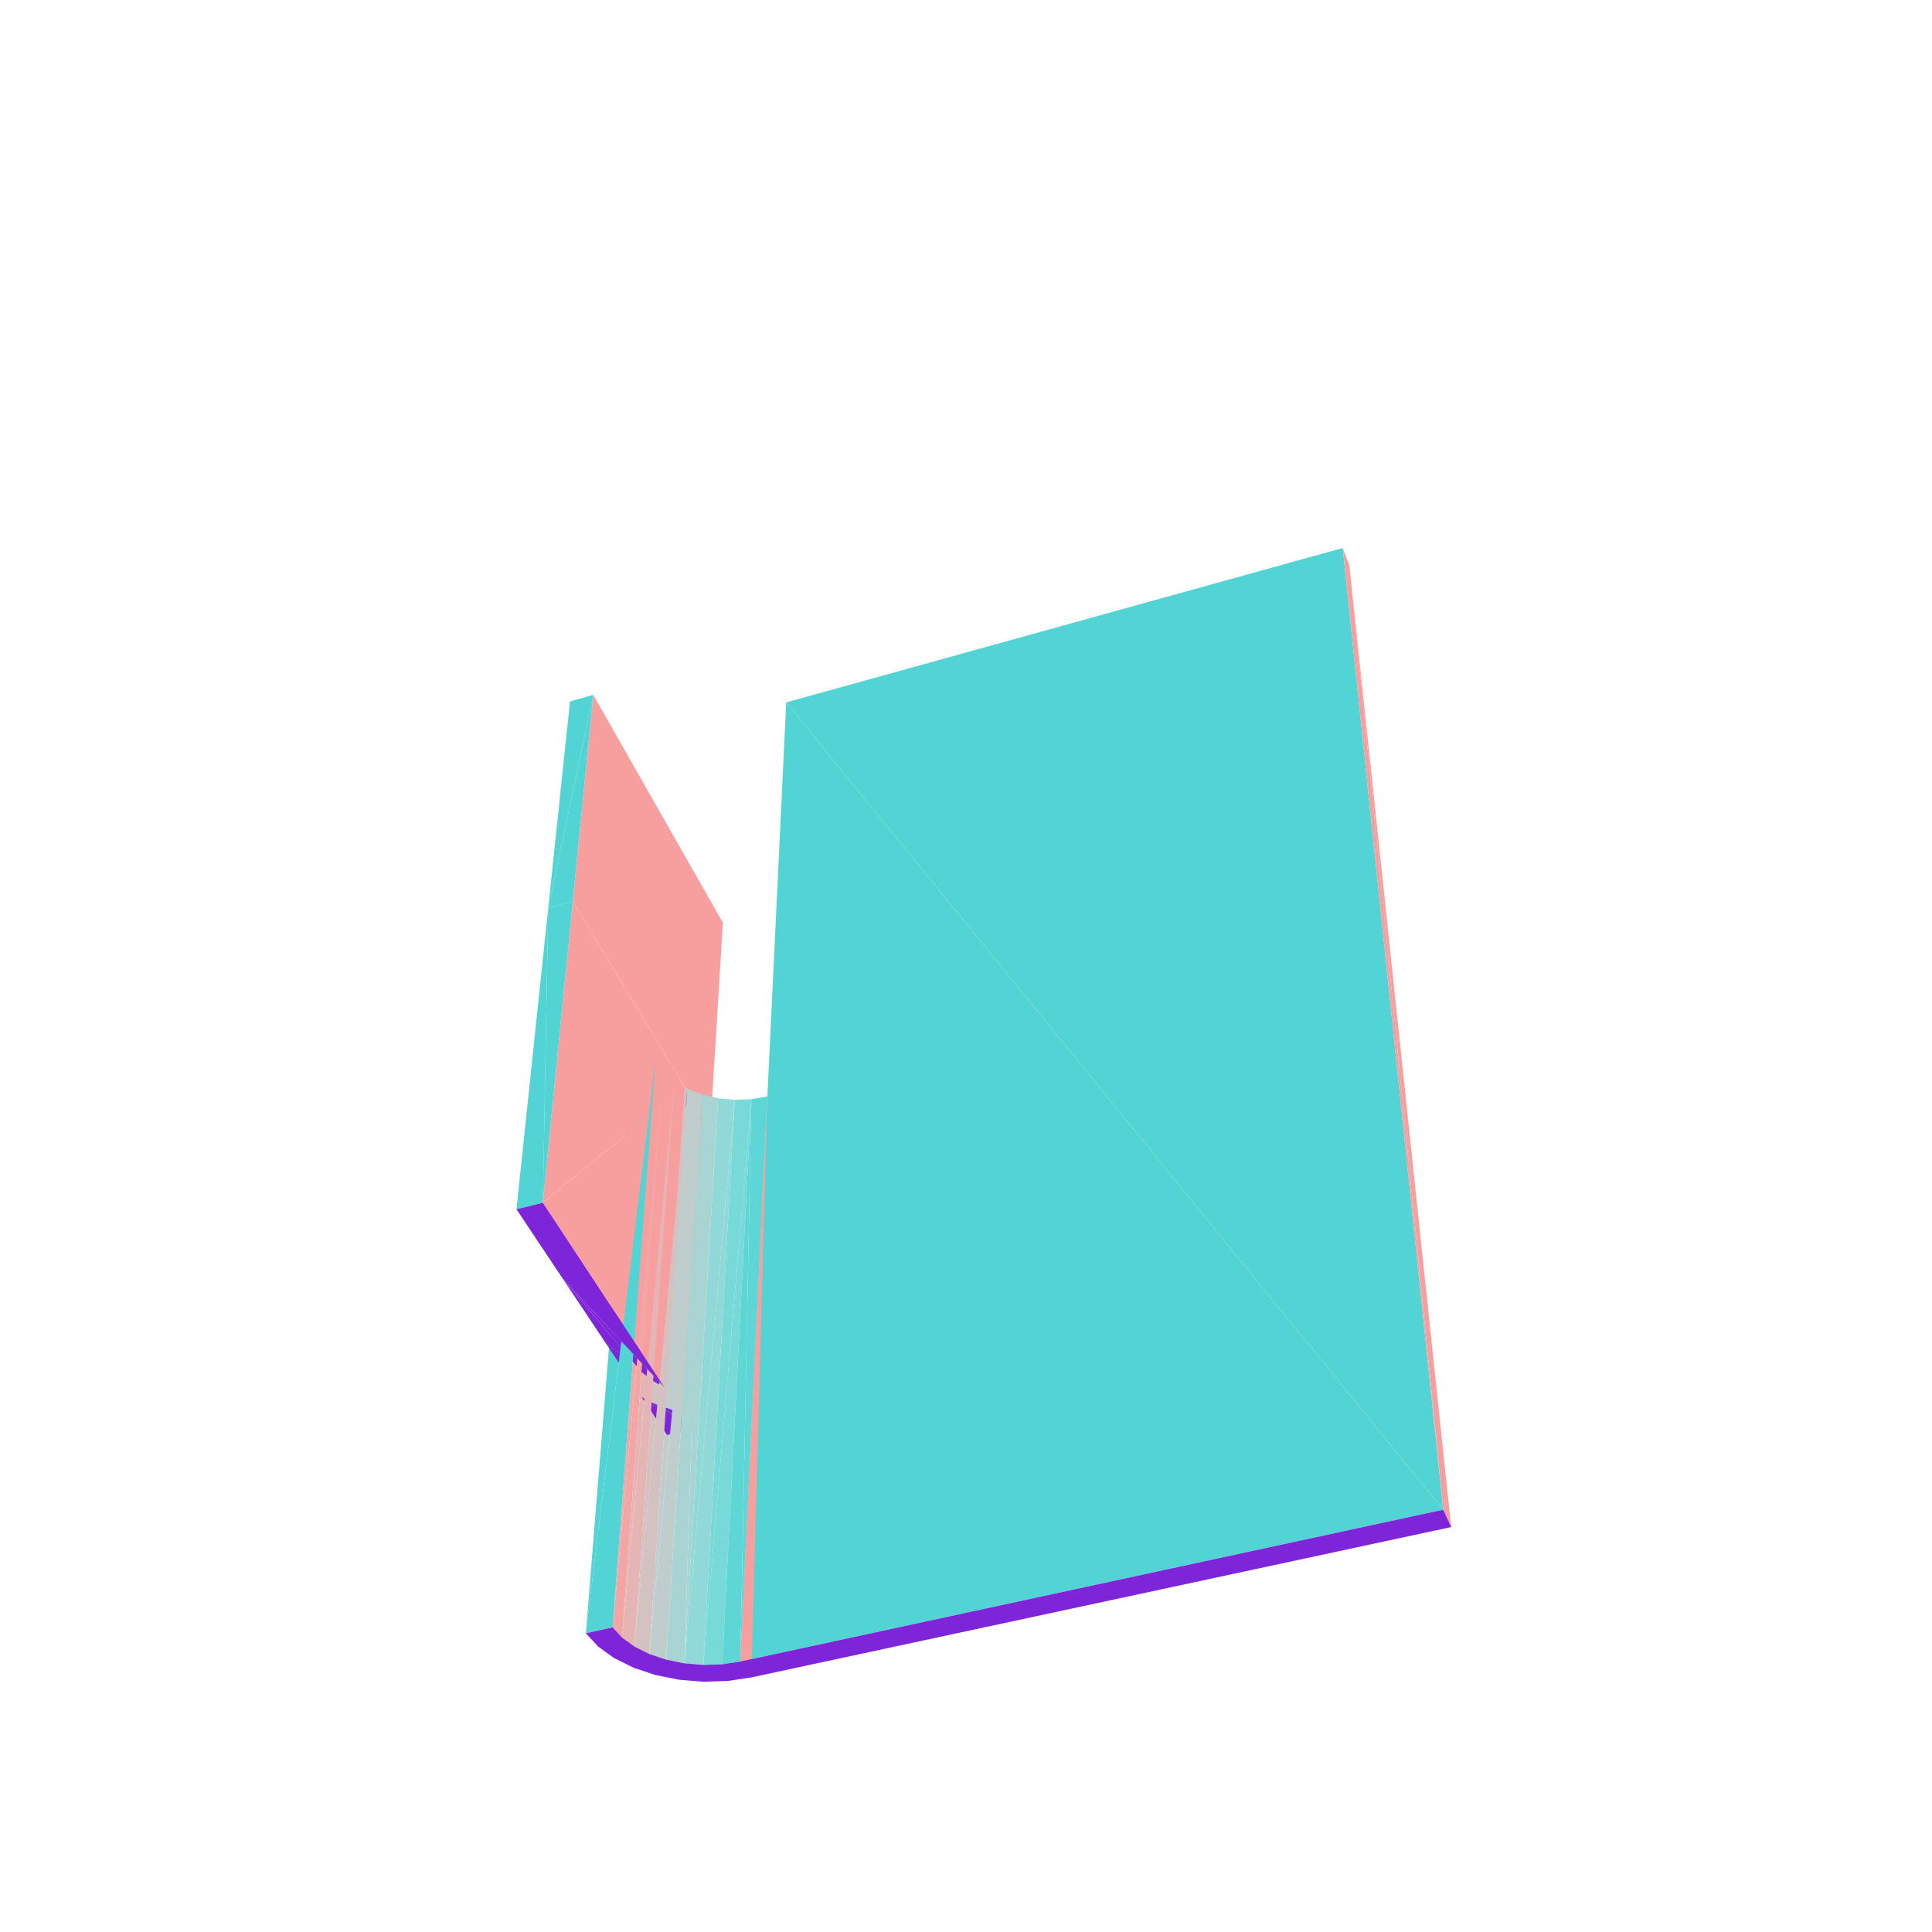 <?xml version="1.0" encoding="UTF-8"?>
<!-- Generated by jsxcad -->
<!DOCTYPE svg PUBLIC "-//W3C//DTD SVG 1.1 Tiny//EN" "http://www.w3.org/Graphics/SVG/1.1/DTD/svg11-tiny.dtd">
<svg viewBox="-250 -250 500 500" width="500" height="500" xmlns="http://www.w3.org/2000/svg"><path d="M-62.916,-11.204L-101.767,-16.731L-66.184,42.307zM-101.767,-16.731L-62.916,-11.204L-96.459,-70.16z" style="fill:rgb(247,158,158)"/><path d="M-72.8,31.33L-70.805,37.327L-68.918,37.772zM-75.498,29.742L-75.769,35.379L-70.805,37.327zM-75.498,29.742L-70.805,37.327L-72.8,31.33zM-78.286,27.352L-78.285,33.906L-75.769,35.379zM-78.286,27.352L-75.769,35.379L-75.498,29.742zM-80.381,24.644L-78.285,33.906L-78.286,27.352zM-78.285,33.906L-80.381,24.644L-83.452,25.432z" style="fill:rgb(127,37,217)"/><path d="M-46.528,-68.223L123.51,140.708L97.499,-108.182zM-108.119,-15.027L-96.459,-70.16L-102.489,-68.463z" style="fill:rgb(83,212,212)"/><path d="M-72.247,117.851L-66.184,42.307L-67.411,40.272zM-73.623,115.762L-67.411,40.272L-68.684,38.159zM-68.918,37.772L-73.623,115.762L-68.684,38.159zM123.51,140.708L99.228,-103.65L97.499,-108.182z" style="fill:rgb(247,158,158)"/><path d="M-70.805,37.327L-73.875,115.379L-68.918,37.772z" style="fill:rgb(169,212,212)"/><path d="M-75.769,35.379L-75.9,114.939L-70.805,37.327z" style="fill:rgb(192,205,205)"/><path d="M-78.285,33.906L-81.233,113.012L-75.769,35.379z" style="fill:rgb(212,194,194)"/><path d="M-96.459,-70.16L-108.119,-15.027L-101.767,-16.731z" style="fill:rgb(83,212,212)"/><path d="M-66.184,42.307L-72.247,117.851L-70.922,119.863zM-67.411,40.272L-73.623,115.762L-72.247,117.851zM-51.404,33.742L-55.563,184.116L-48.936,37.977zM-73.623,115.762L-68.918,37.772L-73.875,115.379z" style="fill:rgb(247,158,158)"/><path d="M-73.875,115.379L-70.805,37.327L-75.9,114.939z" style="fill:rgb(169,212,212)"/><path d="M-67.99,180.874L-55.55,34.476L-59.853,34.637z" style="fill:rgb(120,217,217)"/><path d="M-72.88,180.468L-59.853,34.637L-64.155,34.219z" style="fill:rgb(145,216,216)"/><path d="M-55.55,34.476L-58.399,180.005L-51.404,33.742z" style="fill:rgb(95,214,214)"/><path d="M-68.296,33.238L-72.88,180.468L-64.155,34.219z" style="fill:rgb(169,212,212)"/><path d="M-75.9,114.939L-75.769,35.379L-81.233,113.012zM-81.962,178.048L-68.296,33.238L-72.125,31.728z" style="fill:rgb(192,205,205)"/><path d="M-81.233,113.012L-78.285,33.906L-83.94,111.554zM-85.818,176.118L-72.125,31.728L-75.498,29.742z" style="fill:rgb(212,194,194)"/><path d="M-89.016,173.793L-75.498,29.742L-78.286,27.352z" style="fill:rgb(229,181,181)"/><path d="M-98.391,172.69L-80.381,24.644L-86.518,26.218z" style="fill:rgb(83,212,212)"/><path d="M-91.431,171.158L-78.286,27.352L-80.381,24.644z" style="fill:rgb(242,166,166)"/><path d="M-109.515,61.261L-72.8,31.33L-101.767,-16.731z" style="fill:rgb(247,158,158)"/><path d="M-72.247,117.851L-73.248,120.402L-70.922,119.863zM-73.248,120.402L-83.26,112.574L-77.399,121.365zM-72.247,117.851L-83.26,112.574L-73.248,120.402zM-72.247,117.851L-73.623,115.762L-81.233,113.012zM-73.623,115.762L-73.875,115.379L-75.9,114.939z" style="fill:rgb(127,37,217)"/><path d="M-72.8,31.33L-109.515,61.261L-78.073,109.005z" style="fill:rgb(247,158,158)"/><path d="M-83.26,112.574L-72.247,117.851L-83.94,111.554z" style="fill:rgb(127,37,217)"/><path d="M-108.119,-15.027L-109.515,61.261L-101.767,-16.731zM123.51,140.708L-46.528,-68.223L-58.399,180.005z" style="fill:rgb(83,212,212)"/><path d="M-78.073,109.005L-83.98,105.065L-80.975,107.432zM-89.061,103.051L-89.918,102.586L-89.534,103.163zM-87.121,102.591L-89.918,102.586L-89.061,103.051zM-89.918,102.586L-87.121,102.591L-93.006,97.955zM-86.244,102.383L-93.006,97.955L-87.121,102.591zM-78.073,109.005L-104.375,80.902L-83.98,105.065z" style="fill:rgb(127,37,217)"/><path d="M-55.563,184.116L-51.404,33.742L-58.399,180.005z" style="fill:rgb(247,158,158)"/><path d="M-55.55,34.476L-67.99,180.874L-63.103,180.717z" style="fill:rgb(120,217,217)"/><path d="M-59.853,34.637L-72.88,180.468L-67.99,180.874z" style="fill:rgb(145,216,216)"/><path d="M-58.399,180.005L-55.55,34.476L-63.103,180.717z" style="fill:rgb(95,214,214)"/><path d="M-72.88,180.468L-68.296,33.238L-77.595,179.516z" style="fill:rgb(169,212,212)"/><path d="M-68.296,33.238L-81.962,178.048L-77.595,179.516z" style="fill:rgb(192,205,205)"/><path d="M-93.006,97.955L-86.244,102.383L-104.375,80.902z" style="fill:rgb(127,37,217)"/><path d="M-72.125,31.728L-85.818,176.118L-81.962,178.048z" style="fill:rgb(212,194,194)"/><path d="M-75.498,29.742L-89.016,173.793L-85.818,176.118z" style="fill:rgb(229,181,181)"/><path d="M-78.286,27.352L-91.431,171.158L-89.016,173.793z" style="fill:rgb(242,166,166)"/><path d="M-80.381,24.644L-98.391,172.69L-91.431,171.158z" style="fill:rgb(83,212,212)"/><path d="M99.228,-103.65L123.51,140.708L125.568,145.201z" style="fill:rgb(247,158,158)"/><path d="M-109.515,61.261L-108.119,-15.027L-116.337,62.96z" style="fill:rgb(83,212,212)"/><path d="M-109.515,61.261L-104.375,80.902L-78.073,109.005zM-104.375,80.902L-109.515,61.261L-116.337,62.96zM-67.99,180.874L-67.971,185.234L-61.651,185.033zM-72.88,180.468L-74.297,184.712L-67.971,185.234zM-58.399,180.005L-61.651,185.033L-55.563,184.116zM-77.595,179.516L-80.4,183.485L-74.297,184.712zM-67.99,180.874L-61.651,185.033L-63.103,180.717zM-72.88,180.468L-67.971,185.234L-67.99,180.874zM-63.103,180.717L-61.651,185.033L-58.399,180.005zM-77.595,179.516L-74.297,184.712L-72.88,180.468zM-85.818,176.118L-86.06,181.594L-80.4,183.485zM-81.962,178.048L-80.4,183.485L-77.595,179.516zM-85.818,176.118L-80.4,183.485L-81.962,178.048zM-91.431,171.158L-91.067,179.104L-86.06,181.594zM-89.016,173.793L-86.06,181.594L-85.818,176.118zM-91.431,171.158L-86.06,181.594L-89.016,173.793zM-91.431,171.158L-95.232,176.101L-91.067,179.104zM-95.232,176.101L-91.431,171.158L-98.391,172.69zM-55.563,184.116L123.51,140.708L-58.399,180.005zM123.51,140.708L-55.563,184.116L125.568,145.201z" style="fill:rgb(127,37,217)"/></svg>
